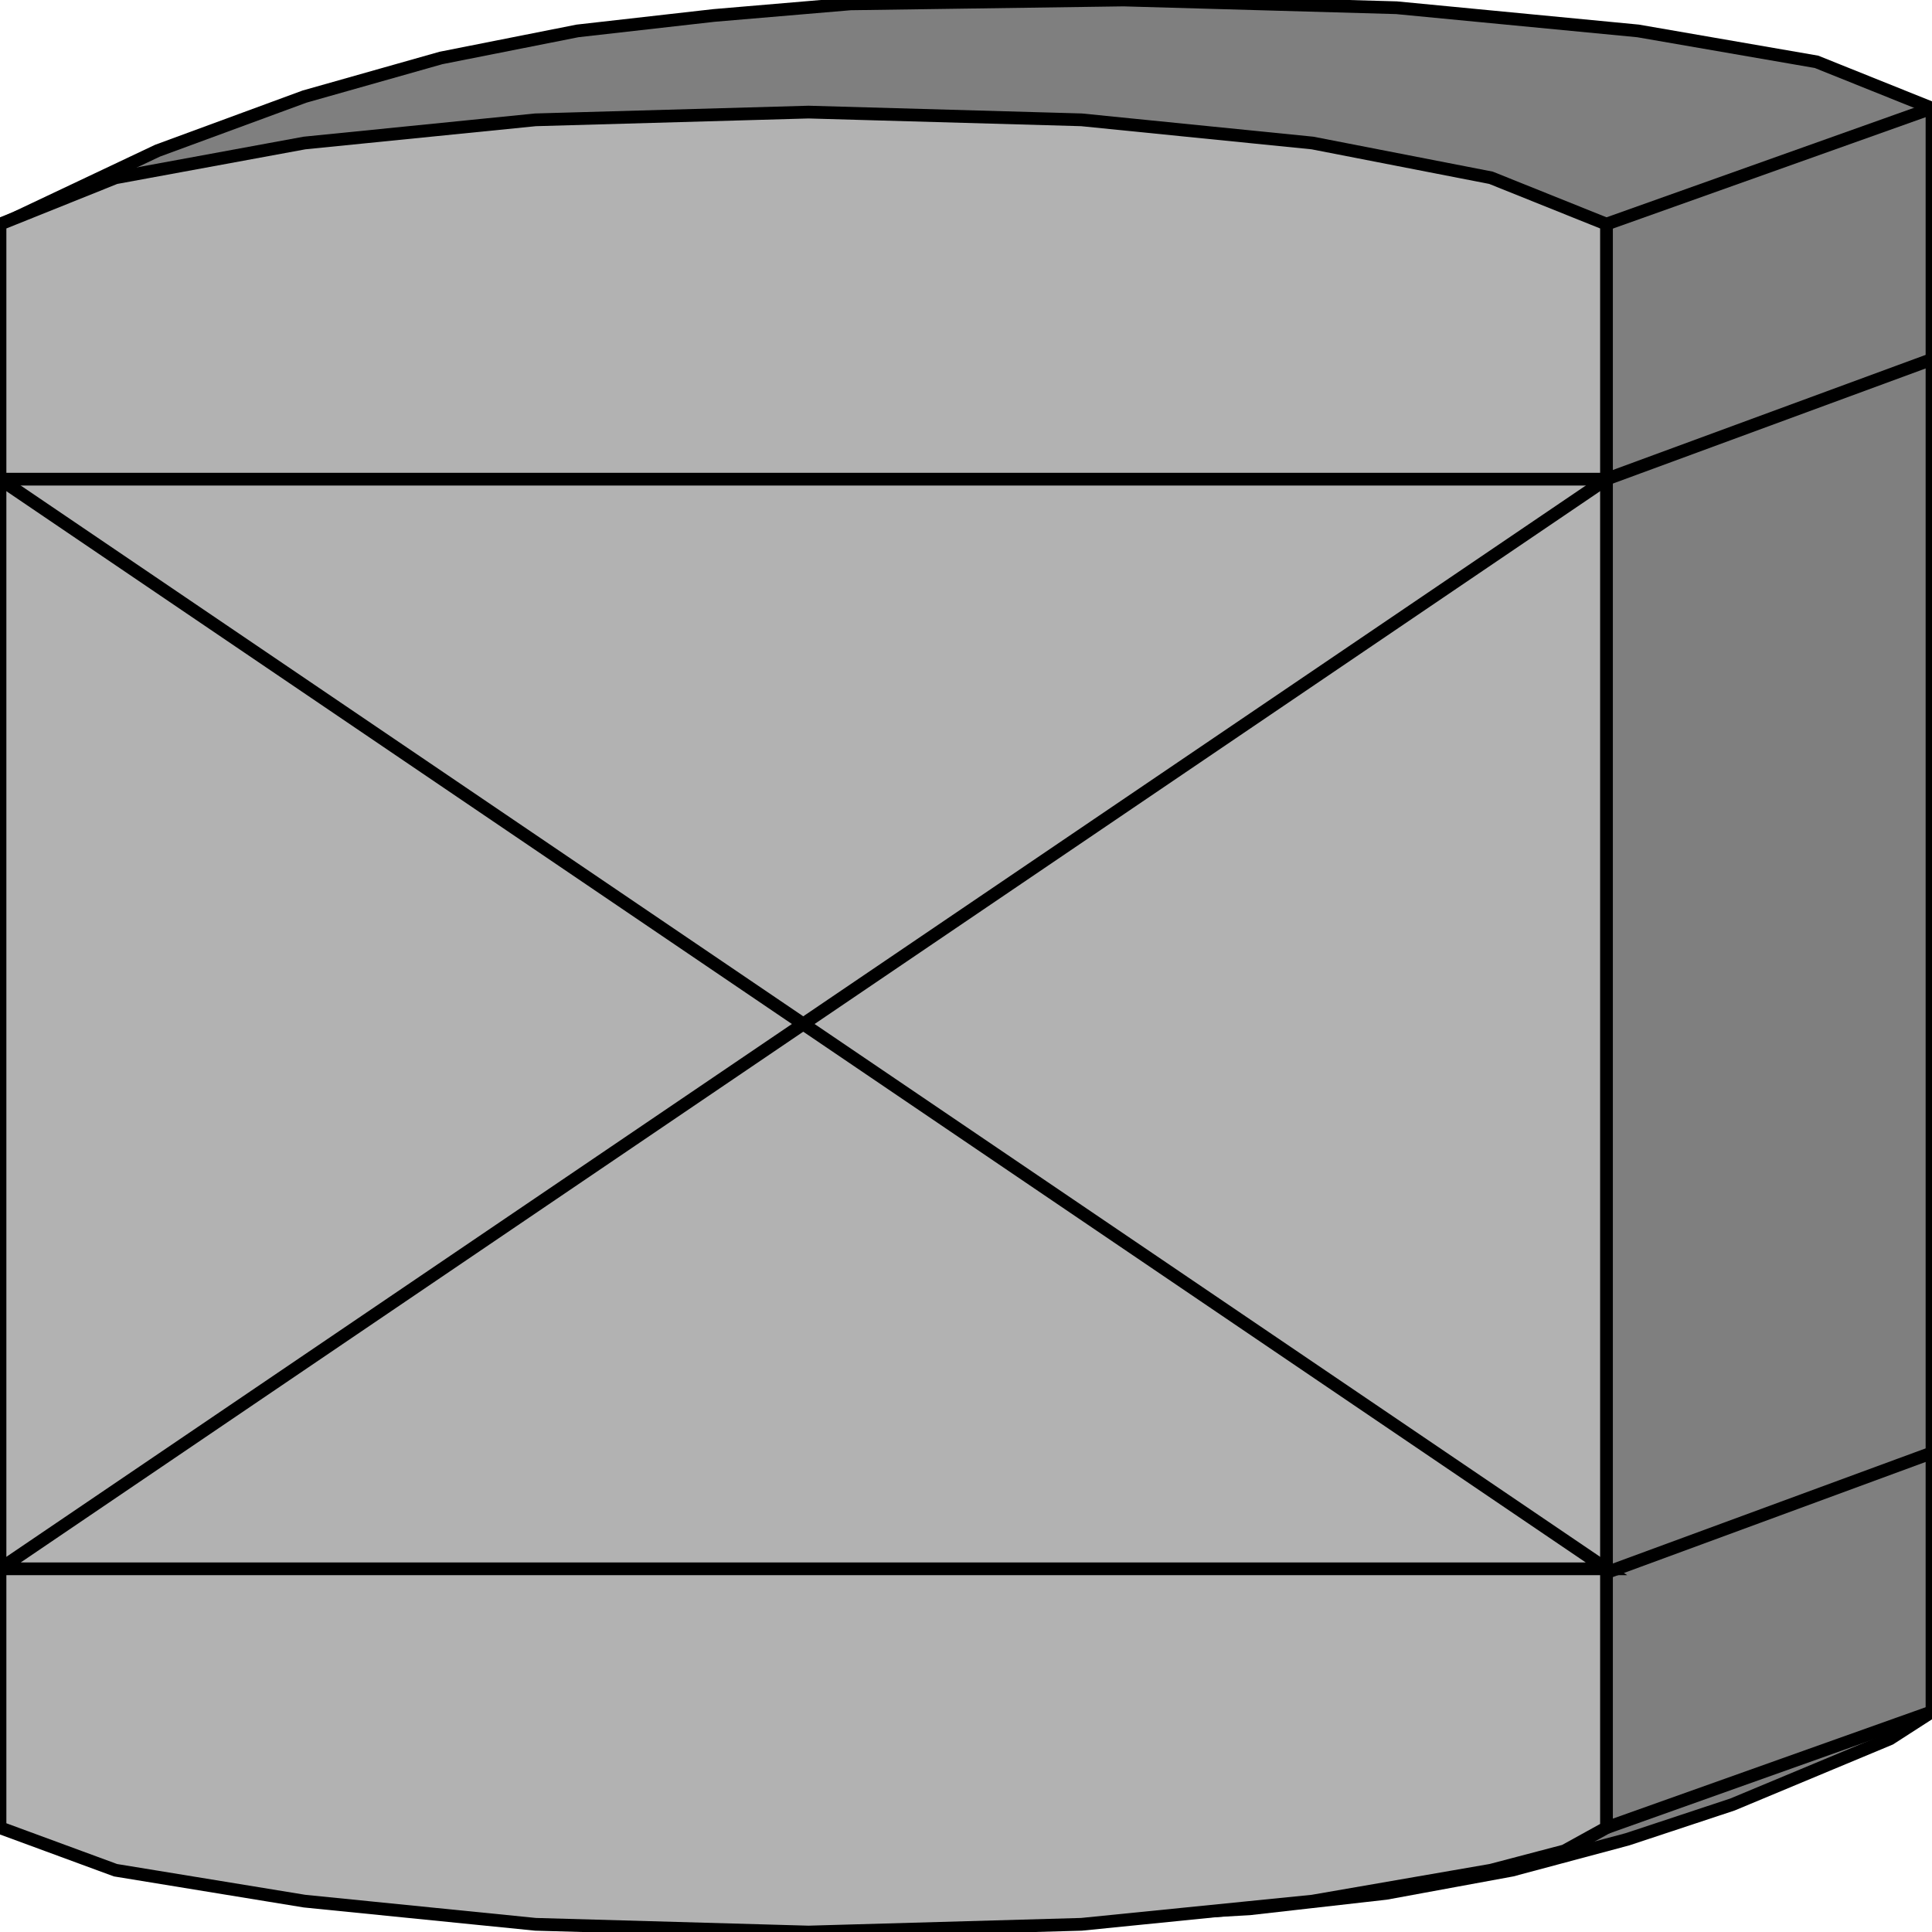 <svg width="150" height="150" viewBox="0 0 150 150" fill="none" xmlns="http://www.w3.org/2000/svg">
<g clip-path="url(#clip0_2109_192548)">
<path d="M150 132.9V8.4L141.033 4.8L127.174 2.4L108.424 0.6L87.228 0L66.033 0.3L55.435 1.2L44.837 2.4L34.239 4.5L23.642 7.5L12.229 11.7L0.815 17.1L24.457 132.9L33.424 137.4L47.283 142.8L56.25 145.2L65.218 147L75.815 148.2L86.413 148.8L97.011 148.2L107.609 147L117.392 145.2L126.359 142.8L134.511 140.1L146.739 135L150 132.9Z" fill="#7F7F7F" stroke="black" stroke-width="0.989"/>
<path d="M124.728 141.903V17.403L115.761 13.803L101.902 11.103L83.967 9.303L62.772 8.703L41.576 9.303L23.641 11.103L8.967 13.803L0 17.403V141.903L8.967 145.203L23.641 147.603L41.576 149.403L62.772 150.003L83.967 149.403L101.902 147.603L115.761 145.203L121.467 143.703L124.728 141.903Z" fill="#B2B2B2" stroke="black" stroke-width="0.989"/>
<path d="M124.729 17.398L150 8.398" stroke="black" stroke-width="0.989"/>
<path d="M124.729 37.198L150 27.898" stroke="black" stroke-width="0.989"/>
<path d="M124.729 122.097L150 112.797" stroke="black" stroke-width="0.989"/>
<path d="M124.729 141.898L150 132.898" stroke="black" stroke-width="0.989"/>
<path d="M0 37.203H124.728" stroke="black" stroke-width="0.989"/>
<path d="M0 37.203L124.728 121.803H0L124.728 37.203" stroke="black" stroke-width="0.989"/>
</g>
<defs>
<clipPath id="clip0_2109_192548">
<rect width="150" height="150" fill="white"/>
</clipPath>
</defs>
</svg>

